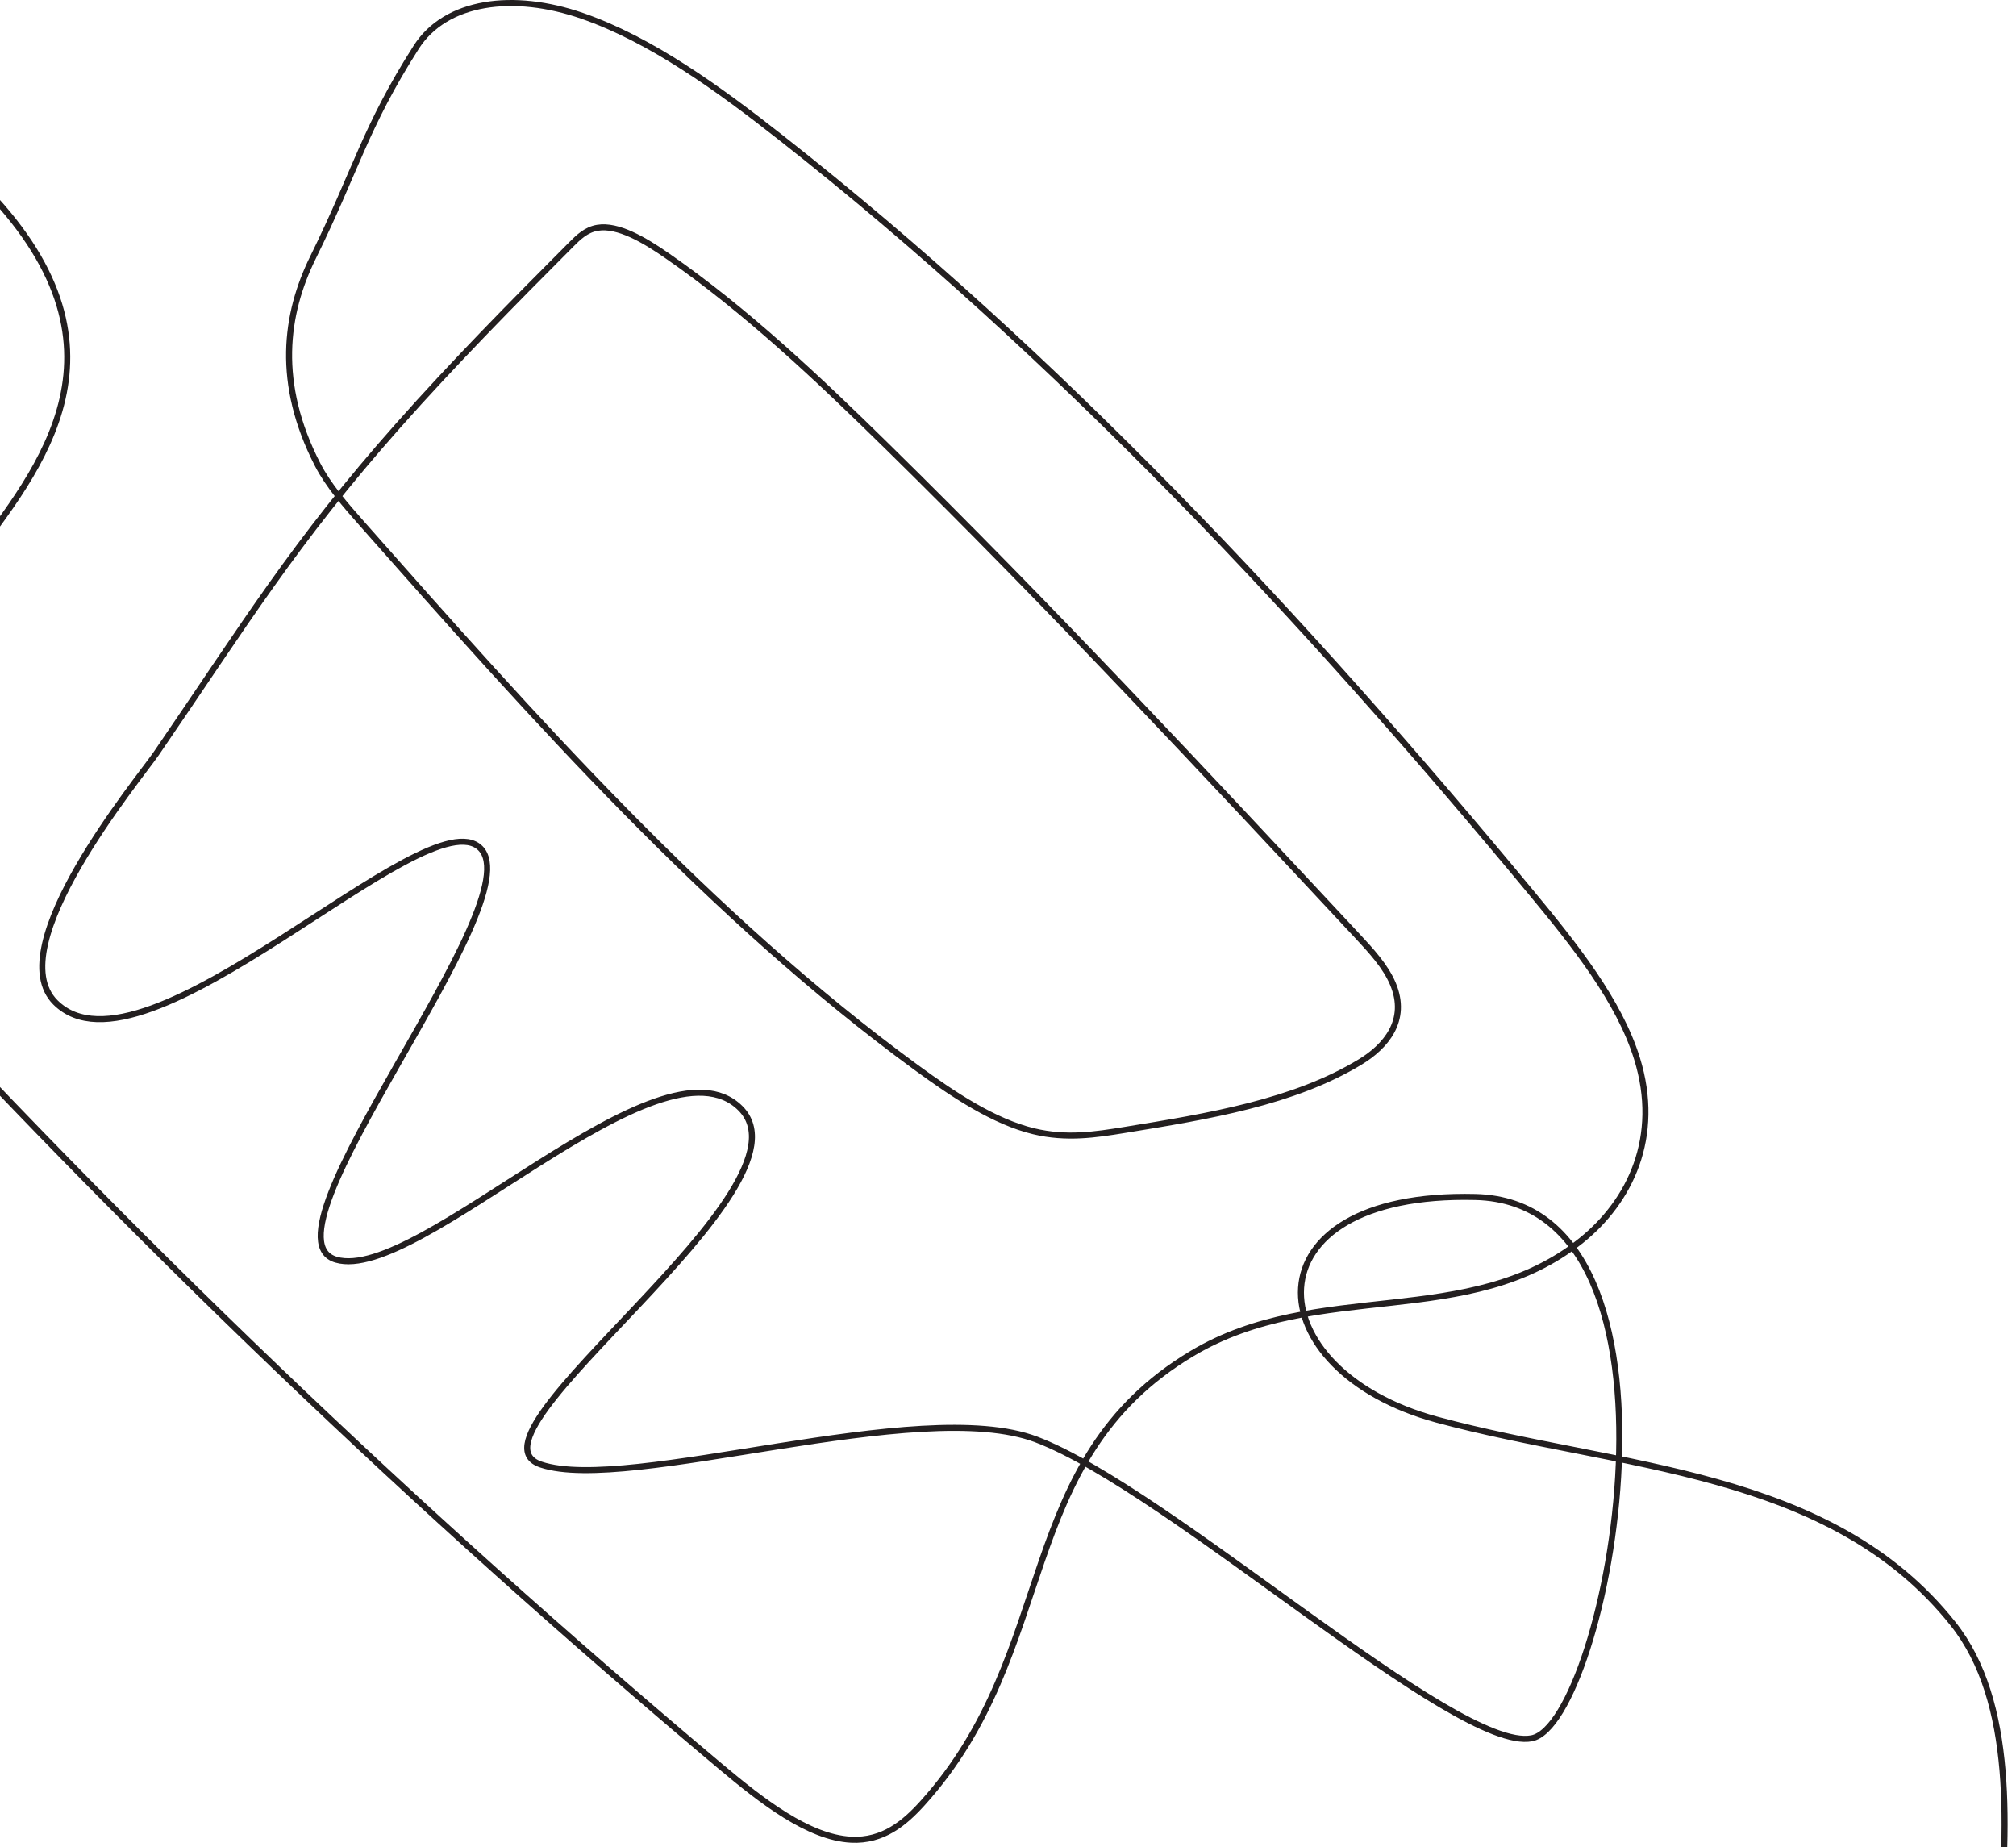 <svg width="334" height="306" viewBox="0 0 334 306" fill="none" xmlns="http://www.w3.org/2000/svg">
<g clip-path="url(#clip0)">
<path d="M-23.516 10.679C-23.516 10.679 -18.734 14.93 -3.332 30.33C23.786 57.448 6.551 77.595 -4.783 92.79C-18.538 111.233 -19.025 119.362 -27.454 141.912C-28.248 144.034 -29.011 146.376 -28.054 149.139C-27.206 151.589 -25.164 153.878 -23.21 156.012C21.307 204.612 68.952 250.252 119.42 292.64C126.194 298.326 133.953 304.37 141.003 304.734C146.284 305.008 149.881 301.959 152.825 298.701C175.752 273.348 167.689 241.961 197.547 224.169C218.347 211.769 243.376 220.433 261.984 205.469C269.984 199.031 275.276 188.405 271.198 175.298C268.239 165.798 260.923 156.598 253.777 147.966C216.333 102.739 175.458 59.013 129.449 22.858C118.949 14.607 107.838 6.569 96.438 2.618C85.094 -1.313 73.862 0.118 68.944 7.844C60.447 21.185 59.015 28.121 51.848 42.667C47.23 52.039 45.682 63.467 52.611 76.936C54.411 80.436 57.223 83.636 59.974 86.752C88.427 118.952 117.547 151.773 151.797 176.825C158.036 181.39 164.697 185.802 171.252 187.387C176.696 188.702 181.565 187.942 186.286 187.177C200.219 184.918 214.355 182.587 225.365 175.896C229.5 173.384 233.345 169.068 230.765 162.95C229.558 160.088 227.165 157.48 224.855 155.007C199.355 127.68 173.835 100.329 147.155 74.113C135.549 62.713 123.596 51.413 110.49 42.338C106.728 39.73 102.383 37.176 99.003 37.73C97.12 38.037 95.847 39.284 94.636 40.497C84.863 50.297 75.165 60.119 65.973 70.486C48.727 89.933 40.712 103.165 25.894 124.805C22.949 129.105 -0.063 156.795 9.176 166.037C23.927 180.788 70.733 131.65 79.583 140.5C88.433 149.35 41.972 204.662 55.683 208.655C69.394 212.648 109.395 170.31 122.671 183.586C135.947 196.862 75.032 237.72 89.622 242.594C104.212 247.468 152.285 231.078 171.706 238.45C193.818 246.844 241.206 290.32 253.749 287.94C266.292 285.56 282.818 199.204 244.426 198.27C206.034 197.336 207.962 227.001 238.05 235.155C268.138 243.309 303.15 243.283 323.57 268.973C343.99 294.663 319.498 353.689 333.575 367.765" stroke="#231F20"/>
</g>
<defs>
<clipPath id="clip0">
<rect width="334" height="306" fill="white"/>
</clipPath>
</defs>
</svg>
